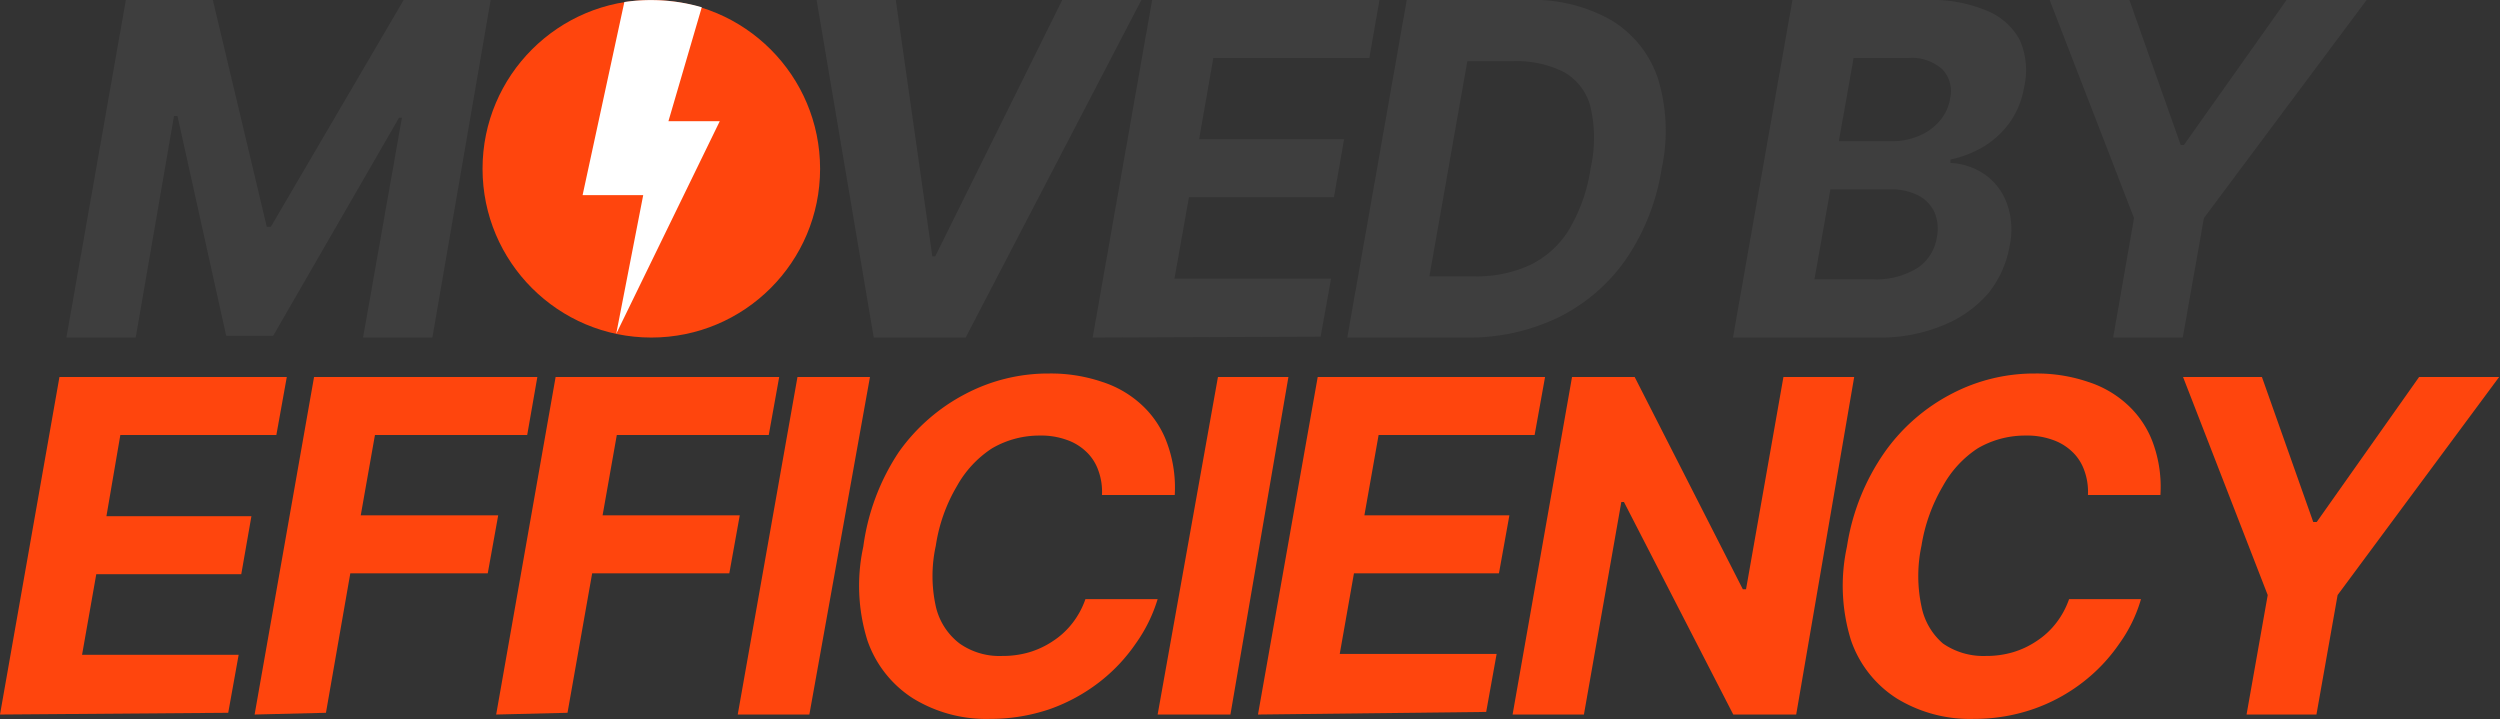 <svg id="Layer_1" data-name="Layer 1" xmlns="http://www.w3.org/2000/svg" viewBox="0 0 86.21 24.8"><rect x="0" y="0" width="86.21" height="24.8" fill="#333333" stroke="none"/><defs><style>.cls-1{fill:#3e3e3e;}.cls-2{fill:#ff450d;}.cls-3{fill:#FFFFFF;}</style></defs><title>moved_by_efficiency</title><path class="cls-1" d="M4.34,0h3L9.2,7.82h.14L13.92,0h3L14.91,11.64H12.52l1.34-7.58h-.1L9.42,11.58H7.8L6.12,4H6L4.68,11.64H2.29Z"/><path class="cls-1" d="M30.89,0l1.26,8.84h.1L36.63,0h2.73L33.3,11.64H30.13L28.16,0Z"/><path class="cls-1" d="M37.68,11.64,39.73,0h7.84l-.35,2H41.84L41.35,4.8h5l-.35,2H41L40.5,9.61h5.4l-.36,2Z"/><path class="cls-1" d="M50.58,11.64H46.46L48.51,0h4.16a5.44,5.44,0,0,1,2.9.7,3.73,3.73,0,0,1,1.6,2,6.16,6.16,0,0,1,.13,3.12,7.63,7.63,0,0,1-1.23,3.12,6.16,6.16,0,0,1-2.32,2A7.07,7.07,0,0,1,50.58,11.64ZM49.29,9.53h1.56a4.4,4.4,0,0,0,1.91-.39A3.23,3.23,0,0,0,54.1,7.93a5.8,5.8,0,0,0,.75-2.12,4.76,4.76,0,0,0,0-2.11,1.92,1.92,0,0,0-.91-1.21,3.62,3.62,0,0,0-1.76-.38H50.6Z"/><path class="cls-1" d="M59.76,11.64,61.81,0h4.66a4.88,4.88,0,0,1,2.07.38,2.24,2.24,0,0,1,1.11,1A2.57,2.57,0,0,1,69.8,3a2.92,2.92,0,0,1-.48,1.2,3.1,3.1,0,0,1-.89.84,3.71,3.71,0,0,1-1.17.46l0,.12A2.28,2.28,0,0,1,68.42,6a2.09,2.09,0,0,1,.78,1,2.66,2.66,0,0,1,.1,1.48,3.56,3.56,0,0,1-.75,1.65A4.06,4.06,0,0,1,67,11.22a5.64,5.64,0,0,1-2.27.42Zm3.65-6.77h1.82a2.34,2.34,0,0,0,.93-.18,1.89,1.89,0,0,0,.72-.51,1.57,1.57,0,0,0,.37-.79,1.1,1.1,0,0,0-.27-1A1.59,1.59,0,0,0,65.79,2H63.92Zm-.84,4.76h2a2.69,2.69,0,0,0,1.57-.4,1.55,1.55,0,0,0,.65-1.05,1.44,1.44,0,0,0-.08-.86,1.25,1.25,0,0,0-.56-.58,2.06,2.06,0,0,0-1-.21H63.12Z"/><path class="cls-1" d="M70.68,0h2.75L75.2,5h.11l3.54-5h2.76L76,7.52l-.73,4.12H72.87l.72-4.12Z"/><path class="cls-2" d="M0,24.64,2.05,13H9.89l-.36,2H4.15L3.67,17.8h5l-.35,2h-5l-.49,2.78h5.4l-.36,2Z"/><path class="cls-2" d="M8.78,24.64,10.83,13h7.7l-.35,2H12.93l-.49,2.77h4.74l-.36,2H12.08l-.84,4.81Z"/><path class="cls-2" d="M17.11,24.64,19.16,13h7.71l-.36,2H21.27l-.49,2.77h4.73l-.36,2H20.42l-.85,4.81Z"/><path class="cls-2" d="M30,13,27.91,24.64H25.44L27.5,13Z"/><path class="cls-2" d="M40.51,17.07H38a2.13,2.13,0,0,0-.13-.86,1.62,1.62,0,0,0-.42-.64,1.84,1.84,0,0,0-.69-.41,2.58,2.58,0,0,0-.9-.14,3.23,3.23,0,0,0-1.65.44A3.68,3.68,0,0,0,33,16.76a5.69,5.69,0,0,0-.73,2.06,4.87,4.87,0,0,0,0,2.09,2.23,2.23,0,0,0,.82,1.28,2.39,2.39,0,0,0,1.47.43,3.24,3.24,0,0,0,.94-.13,3,3,0,0,0,.82-.39,2.73,2.73,0,0,0,.66-.61,2.88,2.88,0,0,0,.45-.83h2.49a5.26,5.26,0,0,1-.76,1.54,5.87,5.87,0,0,1-1.26,1.33,6.13,6.13,0,0,1-1.69.92,6.33,6.33,0,0,1-2.07.34,4.82,4.82,0,0,1-2.66-.71,3.86,3.86,0,0,1-1.57-2,6.34,6.34,0,0,1-.14-3.23A7.72,7.72,0,0,1,31,15.58a6.48,6.48,0,0,1,2.3-2,6.13,6.13,0,0,1,2.88-.7,5.49,5.49,0,0,1,1.83.29,3.64,3.64,0,0,1,1.39.82,3.33,3.33,0,0,1,.86,1.33A4.43,4.43,0,0,1,40.51,17.07Z"/><path class="cls-2" d="M44.43,13l-2,11.64H39.92L42,13Z"/><path class="cls-2" d="M43.38,24.64,45.44,13h7.84l-.36,2H47.54l-.49,2.77h5l-.36,2h-5l-.49,2.78h5.41l-.36,2Z"/><path class="cls-2" d="M63.94,13l-2,11.64H59.77L56,17.31h-.09l-1.29,7.33H52.16L54.21,13h2.16l3.73,7.32h.11L61.5,13Z"/><path class="cls-2" d="M74.5,17.07H72a2.13,2.13,0,0,0-.13-.86,1.62,1.62,0,0,0-.42-.64,1.84,1.84,0,0,0-.69-.41,2.58,2.58,0,0,0-.9-.14,3.24,3.24,0,0,0-1.66.44A3.66,3.66,0,0,0,67,16.76a5.89,5.89,0,0,0-.74,2.06,5,5,0,0,0,0,2.09A2.26,2.26,0,0,0,67,22.19a2.45,2.45,0,0,0,1.48.43,3.24,3.24,0,0,0,.94-.13,3,3,0,0,0,.82-.39,2.73,2.73,0,0,0,.66-.61,2.88,2.88,0,0,0,.45-.83h2.48a5,5,0,0,1-.75,1.54,5.87,5.87,0,0,1-1.26,1.33,6,6,0,0,1-1.7.92,6.22,6.22,0,0,1-2.06.34,4.82,4.82,0,0,1-2.66-.71,3.86,3.86,0,0,1-1.57-2,6.34,6.34,0,0,1-.14-3.23A7.72,7.72,0,0,1,65,15.58a6.48,6.48,0,0,1,2.3-2,6.13,6.13,0,0,1,2.88-.7,5.49,5.49,0,0,1,1.83.29,3.64,3.64,0,0,1,1.39.82,3.33,3.33,0,0,1,.86,1.33A4.43,4.43,0,0,1,74.5,17.07Z"/><path class="cls-2" d="M75.28,13H78l1.77,5h.12l3.53-5h2.76l-5.57,7.52-.73,4.12H77.47l.73-4.12Z"/><circle class="cls-2" cx="22.46" cy="5.82" r="5.82"/><path class="cls-3" d="M20.09,6.73h2.09l-.93,4.78,3.57-7.33H23.05L24.2.25A6.32,6.32,0,0,0,21.53.07Z"/></svg>